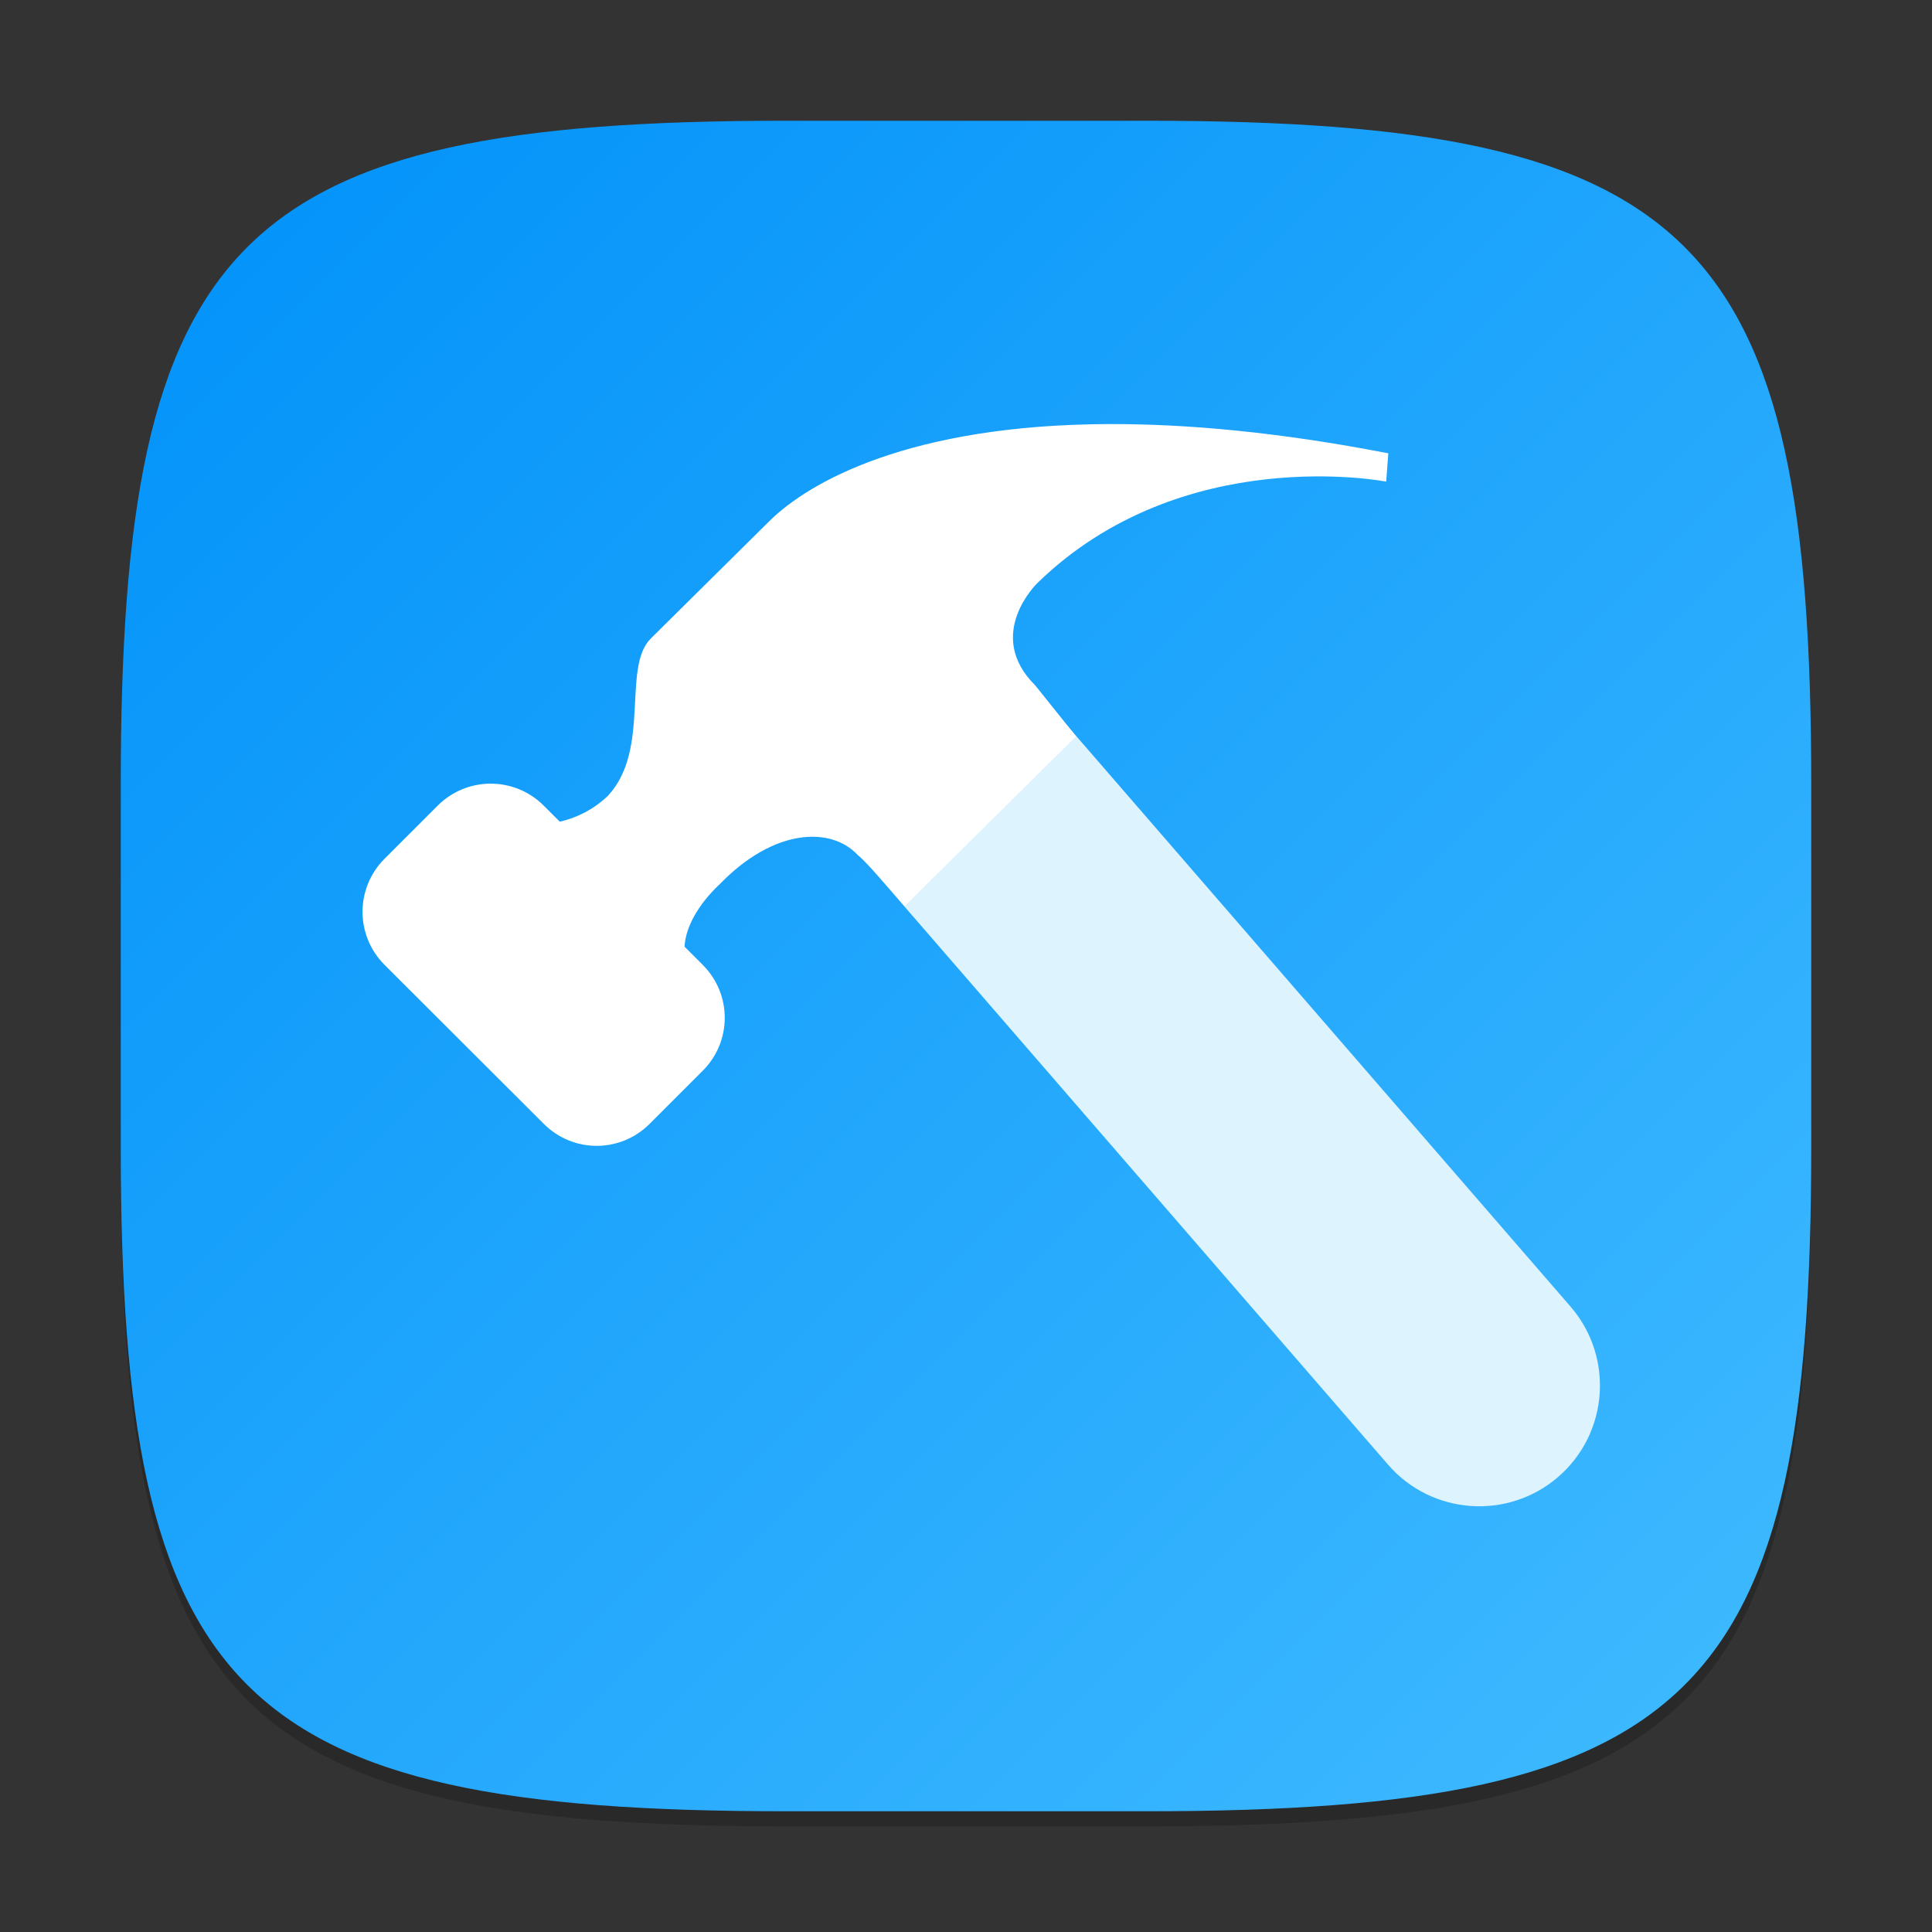 <?xml version="1.0" encoding="UTF-8" standalone="no"?>
<!-- Created with Inkscape (http://www.inkscape.org/) -->

<svg
   width="128"
   height="128"
   viewBox="0 0 128 128"
   version="1.1"
   id="svg5"
   inkscape:version="1.2.2 (1:1.2.2+202305151914+b0a8486541)"
   sodipodi:docname="applications-development.svg"
   xmlns:inkscape="http://www.inkscape.org/namespaces/inkscape"
   xmlns:sodipodi="http://sodipodi.sourceforge.net/DTD/sodipodi-0.dtd"
   xmlns:xlink="http://www.w3.org/1999/xlink"
   xmlns="http://www.w3.org/2000/svg"
   xmlns:svg="http://www.w3.org/2000/svg">
  <rect x="0" y="0" width="128" height="128" fill="#333333" stroke="none"/>
  <sodipodi:namedview
     id="namedview7"
     pagecolor="#ffffff"
     bordercolor="#000000"
     borderopacity="0.25"
     inkscape:showpageshadow="2"
     inkscape:pageopacity="0.0"
     inkscape:pagecheckerboard="0"
     inkscape:deskcolor="#d1d1d1"
     inkscape:document-units="px"
     showgrid="false"
     inkscape:zoom="6.296875"
     inkscape:cx="63.920596"
     inkscape:cy="64"
     inkscape:window-width="1920"
     inkscape:window-height="1008"
     inkscape:window-x="0"
     inkscape:window-y="0"
     inkscape:window-maximized="1"
     inkscape:current-layer="svg5" />
  <defs
     id="defs2">
    <linearGradient
       inkscape:collect="always"
       xlink:href="#linearGradient3147"
       id="linearGradient4780"
       x1="30"
       y1="30"
       x2="2"
       y2="2"
       gradientUnits="userSpaceOnUse"
       gradientTransform="scale(4)" />
    <linearGradient
       inkscape:collect="always"
       id="linearGradient3147">
      <stop
         style="stop-color:#41bbff;stop-opacity:1;"
         offset="0"
         id="stop3143" />
      <stop
         style="stop-color:#0091f9;stop-opacity:1;"
         offset="1"
         id="stop3145" />
    </linearGradient>
  </defs>
  <path
     d="M 52,9 C 15.595,9 8,16.759 8,53 v 24 c 0,36.241 7.595,44 44,44 h 24 c 36.405,0 44,-7.759 44,-44 V 53 C 120,16.759 112.405,9 76,9"
     style="opacity:0.2;fill:#000000;stroke-width:4;stroke-linecap:round;stroke-linejoin:round"
     id="path563" />
  <path
     id="path530"
     style="fill:url(#linearGradient4780);fill-opacity:1;stroke-width:4;stroke-linecap:round;stroke-linejoin:round"
     d="M 52,8 C 15.595,8 8,15.759 8,52 v 24 c 0,36.241 7.595,44 44,44 h 24 c 36.405,0 44,-7.759 44,-44 V 52 C 120,15.759 112.405,8 76,8 Z" />
  <path
     d="m 60.542,39.925 c -2.113,-0.147 -4.197,0.55 -5.797,1.938 -3.338,2.891 -3.702,7.941 -0.813,11.281 l 38.026,43.889 c 2.891,3.338 7.941,3.702 11.281,0.812 3.338,-2.891 3.702,-7.941 0.812,-11.281 L 66.026,42.675 c -1.39,-1.609 -3.363,-2.599 -5.484,-2.75 z"
     style="color:#000000;fill:#ddf3fe;fill-opacity:1;stroke-width:8;stroke-linecap:round;stroke-linejoin:round;-inkscape-stroke:none"
     id="path381"
     sodipodi:nodetypes="cccccccc" />
  <path
     d="m 73.448,28.096 c -13.138,0.047 -19.824,3.806 -22.484,6.437 -3.406,3.368 -6.955,6.886 -7.844,7.766 -1.925,1.904 7.44e-4,7.315 -2.813,10.391 -0.954,0.943 -2.136,1.503 -3.219,1.75 l -1.063,-1.062 c -1.946,-1.946 -5.085,-1.946 -7.031,0 l -3.516,3.516 c -1.946,1.946 -1.946,5.085 0,7.031 l 10.547,10.531 c 1.946,1.946 5.069,1.946 7.016,0 l 3.516,-3.516 c 1.946,-1.946 1.946,-5.069 0,-7.016 L 45.355,62.721 c 0.05,-1.185 0.812,-2.732 2.359,-4.172 3.554,-3.661 7.333,-3.81 9.109,-1.906 0.74,0.586 3.109,3.391 3.109,3.391 l 11.359,-11.25 -2.703,-3.375 c -3.406,-3.368 0.141,-6.781 0.141,-6.781 9.624,-9.372 23.109,-6.719 23.109,-6.719 l 0.141,-1.875 C 84.716,28.623 78.589,28.078 73.448,28.096 Z"
     style="fill:#ffffff;stroke-width:8"
     id="path465" />
</svg>
